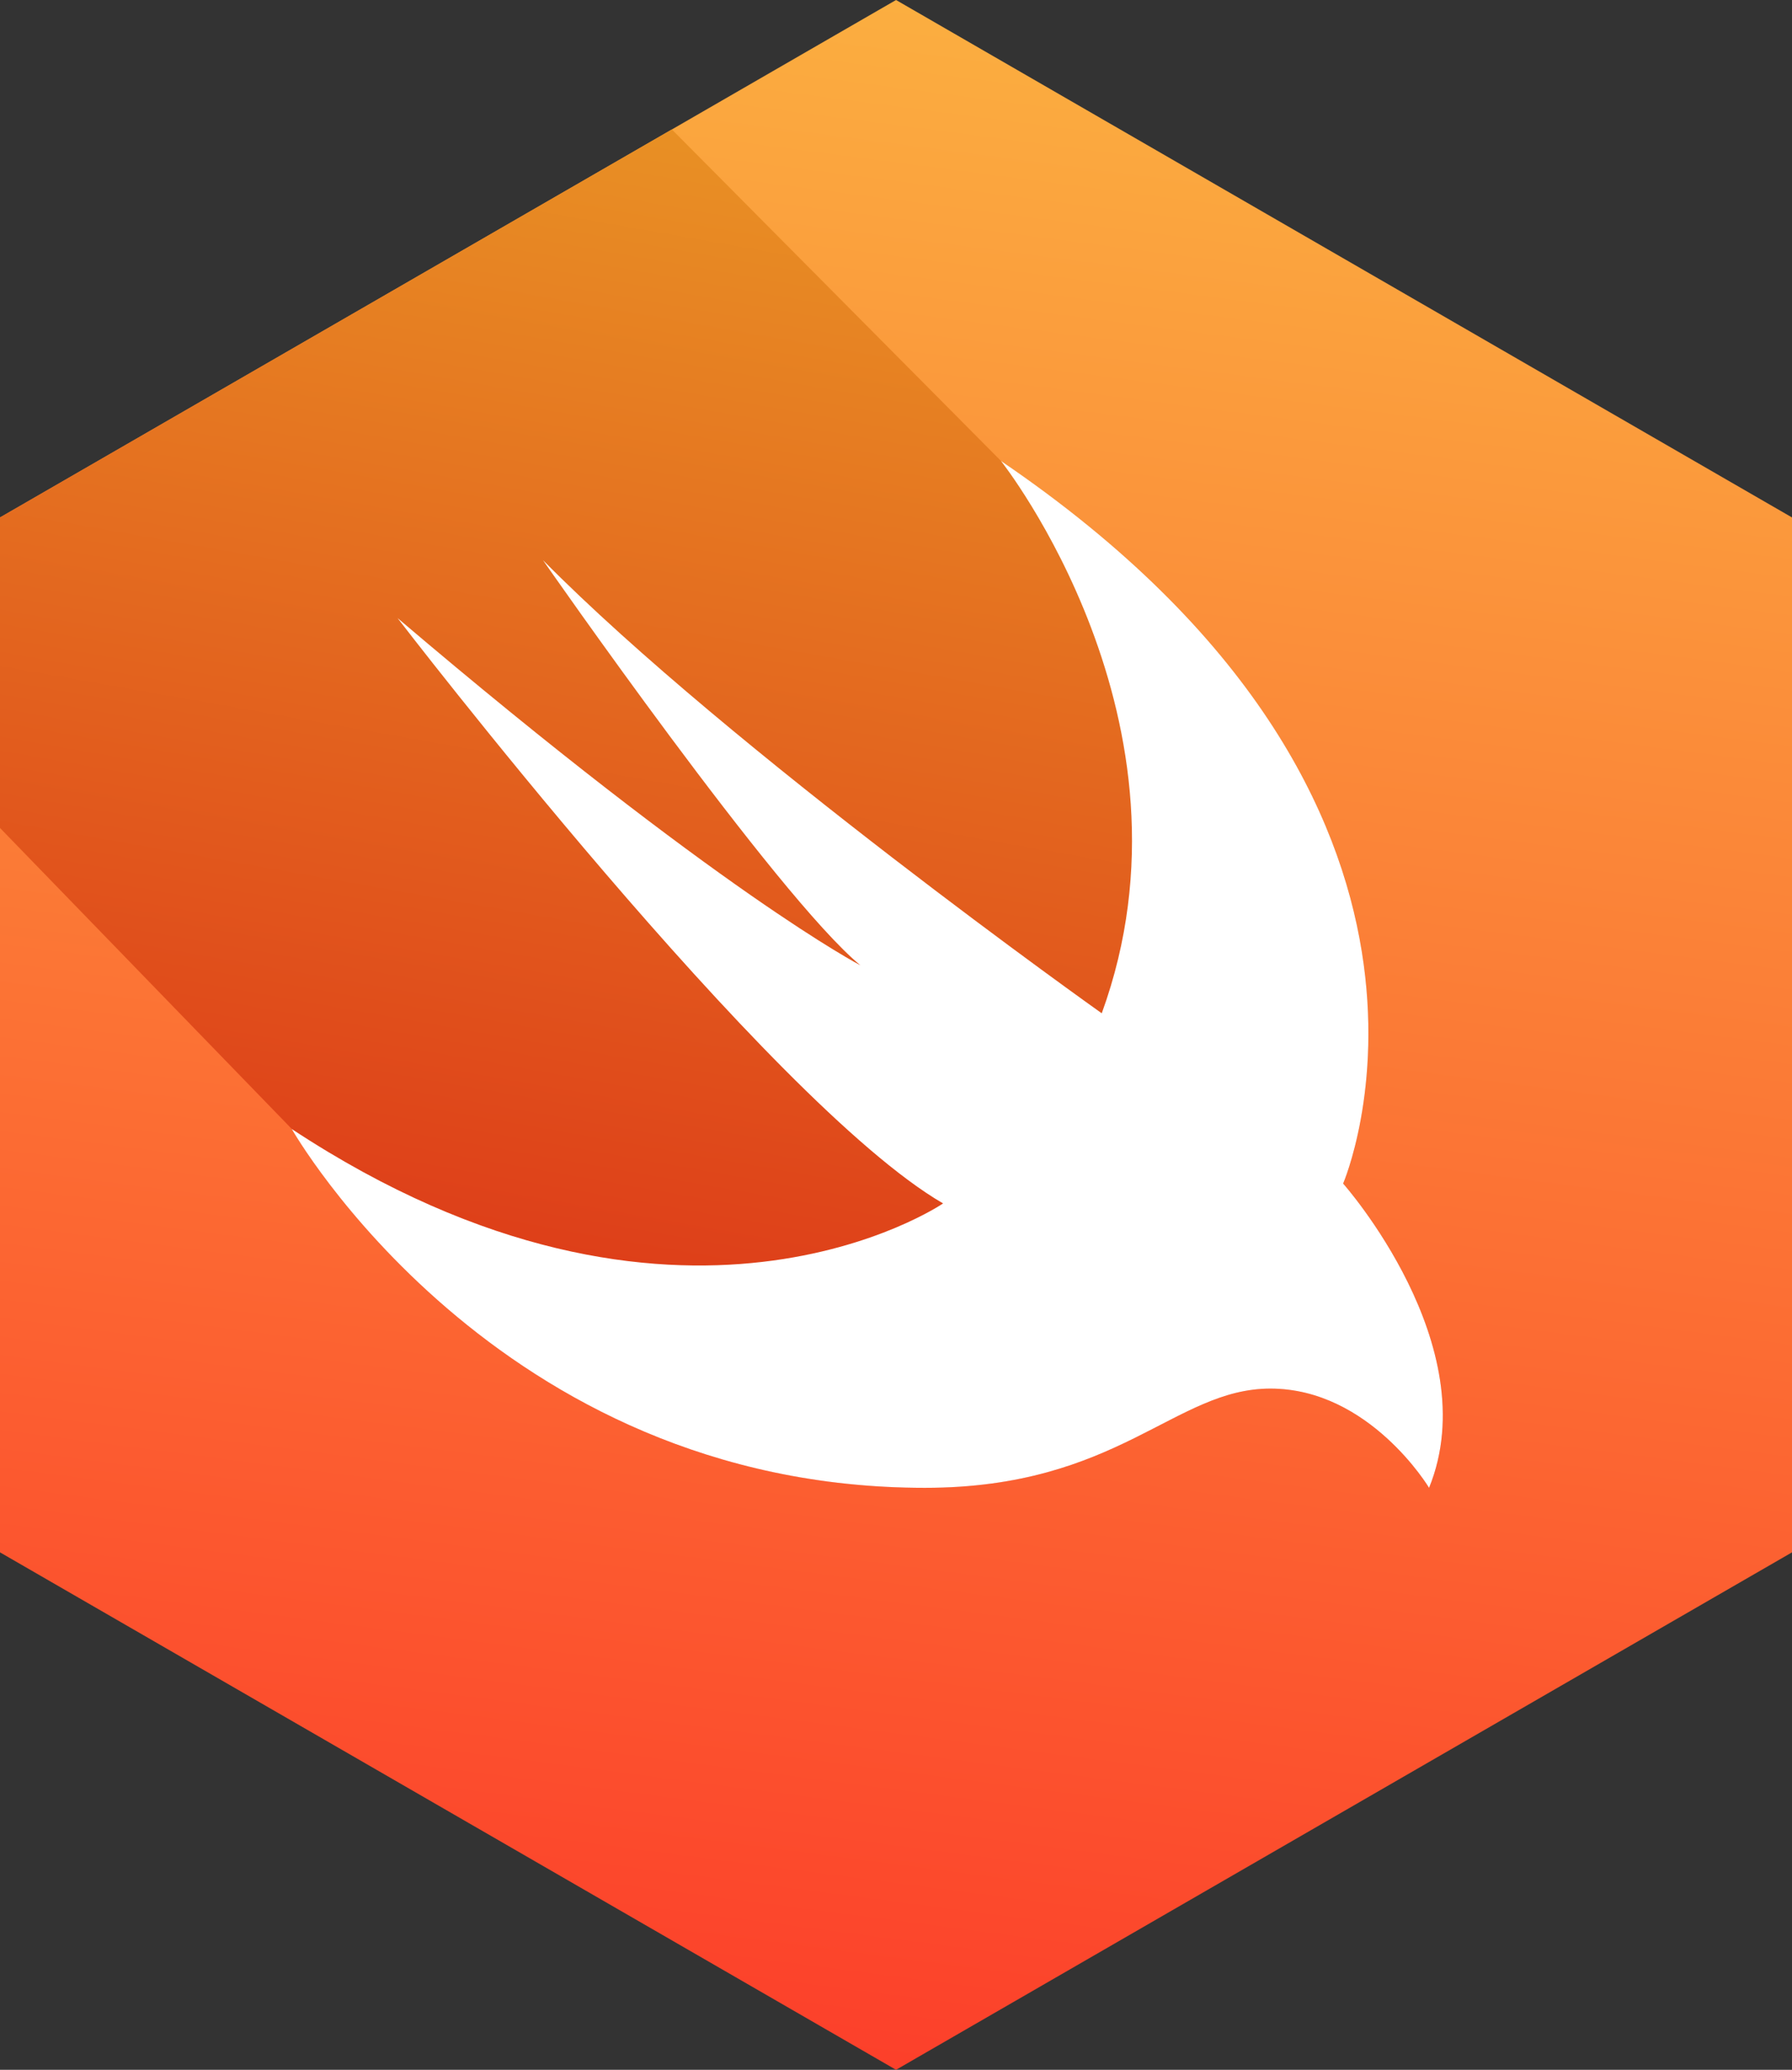 <?xml version="1.0" encoding="iso-8859-1"?>
<!-- Generator: Adobe Illustrator 22.1.0, SVG Export Plug-In . SVG Version: 6.00 Build 0)  -->
<svg version="1.1" id="Layer_1" xmlns="http://www.w3.org/2000/svg" xmlns:xlink="http://www.w3.org/1999/xlink" x="0px" y="0px"
	 viewBox="0 0 46.894 54.148" style="enable-background:new 0 0 46.894 54.148;" xml:space="preserve">
<rect x="0" y="0" width="46.894" height="54.148" fill="#333333" stroke="none"/>
<g id="hex-swift_x60_47x55">
	<linearGradient id="SVGID_1_" gradientUnits="userSpaceOnUse" x1="26.894" y1="0.544" x2="19.894" y2="54.419">
		<stop  offset="0" style="stop-color:#FBAE40"/>
		<stop  offset="1" style="stop-color:#FC3E2A"/>
	</linearGradient>
	<polygon style="fill:url(#SVGID_1_);" points="46.894,40.611 23.448,54.148 0,40.611 0,13.537 23.448,0 46.894,13.537 	"/>
	<linearGradient id="SVGID_2_" gradientUnits="userSpaceOnUse" x1="23.382" y1="-0.022" x2="16.006" y2="41.809">
		<stop  offset="0" style="stop-color:#EA9C26"/>
		<stop  offset="1" style="stop-color:#DB2716"/>
	</linearGradient>
	<path style="fill:url(#SVGID_2_);" d="M26.195,12.059C26.195,12.059,26.195,12.059,26.195,12.059l-8.613-8.673L0,13.537v8.123
		l7.636,7.875l0,0c0.041,0.073,5.365,9.387,16.568,9.387c5.061,0,6.532-2.595,9.041-2.595c2.595,0,4.153,2.595,4.153,2.595
		c1.514-3.72-2.249-7.96-2.249-7.96S39.431,21.057,26.195,12.059z"/>
	<path style="fill:#FFFFFF;" d="M26.194,12.059c13.237,8.998,8.954,18.904,8.954,18.904s3.763,4.239,2.249,7.96
		c0,0-1.557-2.596-4.153-2.596c-2.509,0-3.98,2.596-9.041,2.596c-11.247,0-16.568-9.387-16.568-9.387
		c10.127,6.673,17.044,1.947,17.044,1.947c-4.568-2.654-14.275-15.313-14.275-15.313c8.461,7.196,12.112,9.084,12.112,9.084
		c-2.186-1.8-8.306-10.598-8.306-10.598c4.897,4.954,14.621,11.853,14.621,11.853C31.607,18.882,26.194,12.059,26.194,12.059z"/>
</g>
</svg>
